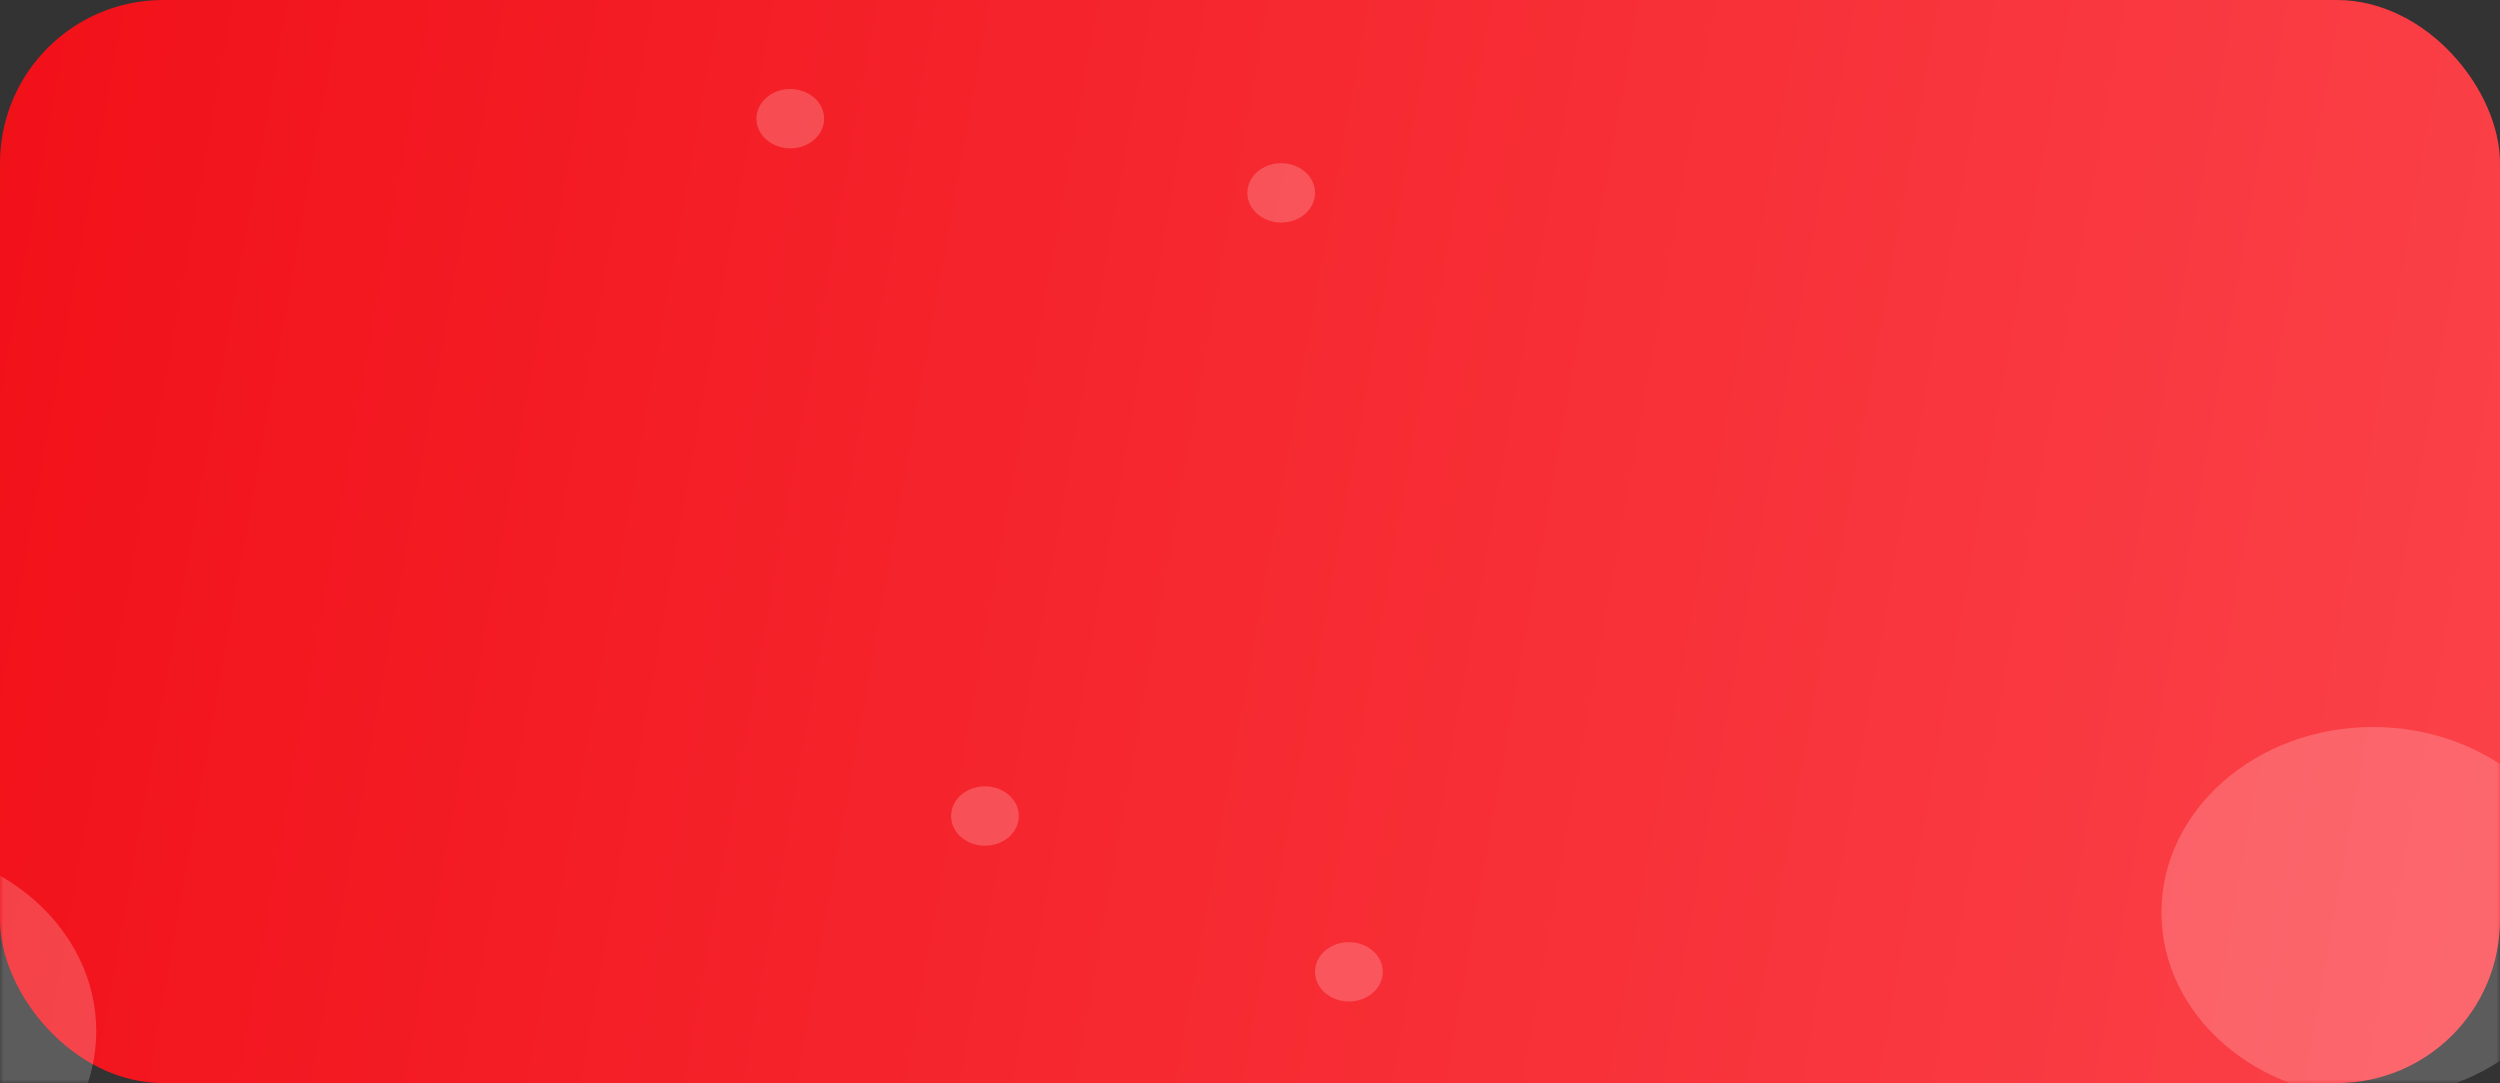 <svg width="337" height="146" viewBox="0 0 337 146" fill="none" xmlns="http://www.w3.org/2000/svg" xmlns:xlink="http://www.w3.org/1999/xlink">
<rect x="0" y="0" width="337" height="146" fill="#333333" stroke="none"/>
<rect width="337" height="146" rx="22" fill="url(#paint0_linear_68_729)"/>
<mask id="mask0_68_729" style="mask-type:alpha" maskUnits="userSpaceOnUse" x="0" y="0" width="337" height="146">
<rect width="337" height="146" fill="url(#paint1_linear_68_729)"/>
</mask>
<g mask="url(#mask0_68_729)">
<ellipse opacity="0.2" cx="319.886" cy="123" rx="28.523" ry="25" fill="white"/>
<ellipse opacity="0.2" cx="-15.55" cy="139" rx="28.523" ry="25" fill="white"/>
<ellipse opacity="0.2" cx="172.705" cy="26" rx="4.564" ry="4" fill="white"/>
<ellipse opacity="0.2" cx="132.772" cy="110" rx="4.564" ry="4" fill="white"/>
<ellipse opacity="0.2" cx="106.53" cy="16" rx="4.564" ry="4" fill="white"/>
<ellipse opacity="0.2" cx="181.832" cy="131" rx="4.564" ry="4" fill="white"/>
</g>
<defs>
<pattern id="pattern0" patternContentUnits="objectBoundingBox" width="1" height="1">
<use xlink:href="#image0_68_729" transform="matrix(0 0 0 0.001 0 -0.072)"/>
</pattern>
<linearGradient id="paint0_linear_68_729" x1="337" y1="146" x2="-100.872" y2="67.791" gradientUnits="userSpaceOnUse">
<stop stop-color="#FB4249"/>
<stop offset="1" stop-color="#EF040D"/>
</linearGradient>
<linearGradient id="paint1_linear_68_729" x1="337" y1="146" x2="-100.872" y2="67.791" gradientUnits="userSpaceOnUse">
<stop stop-color="#8F1A21"/>
<stop offset="1" stop-color="#FA2532"/>
</linearGradient>
</defs>
</svg>

